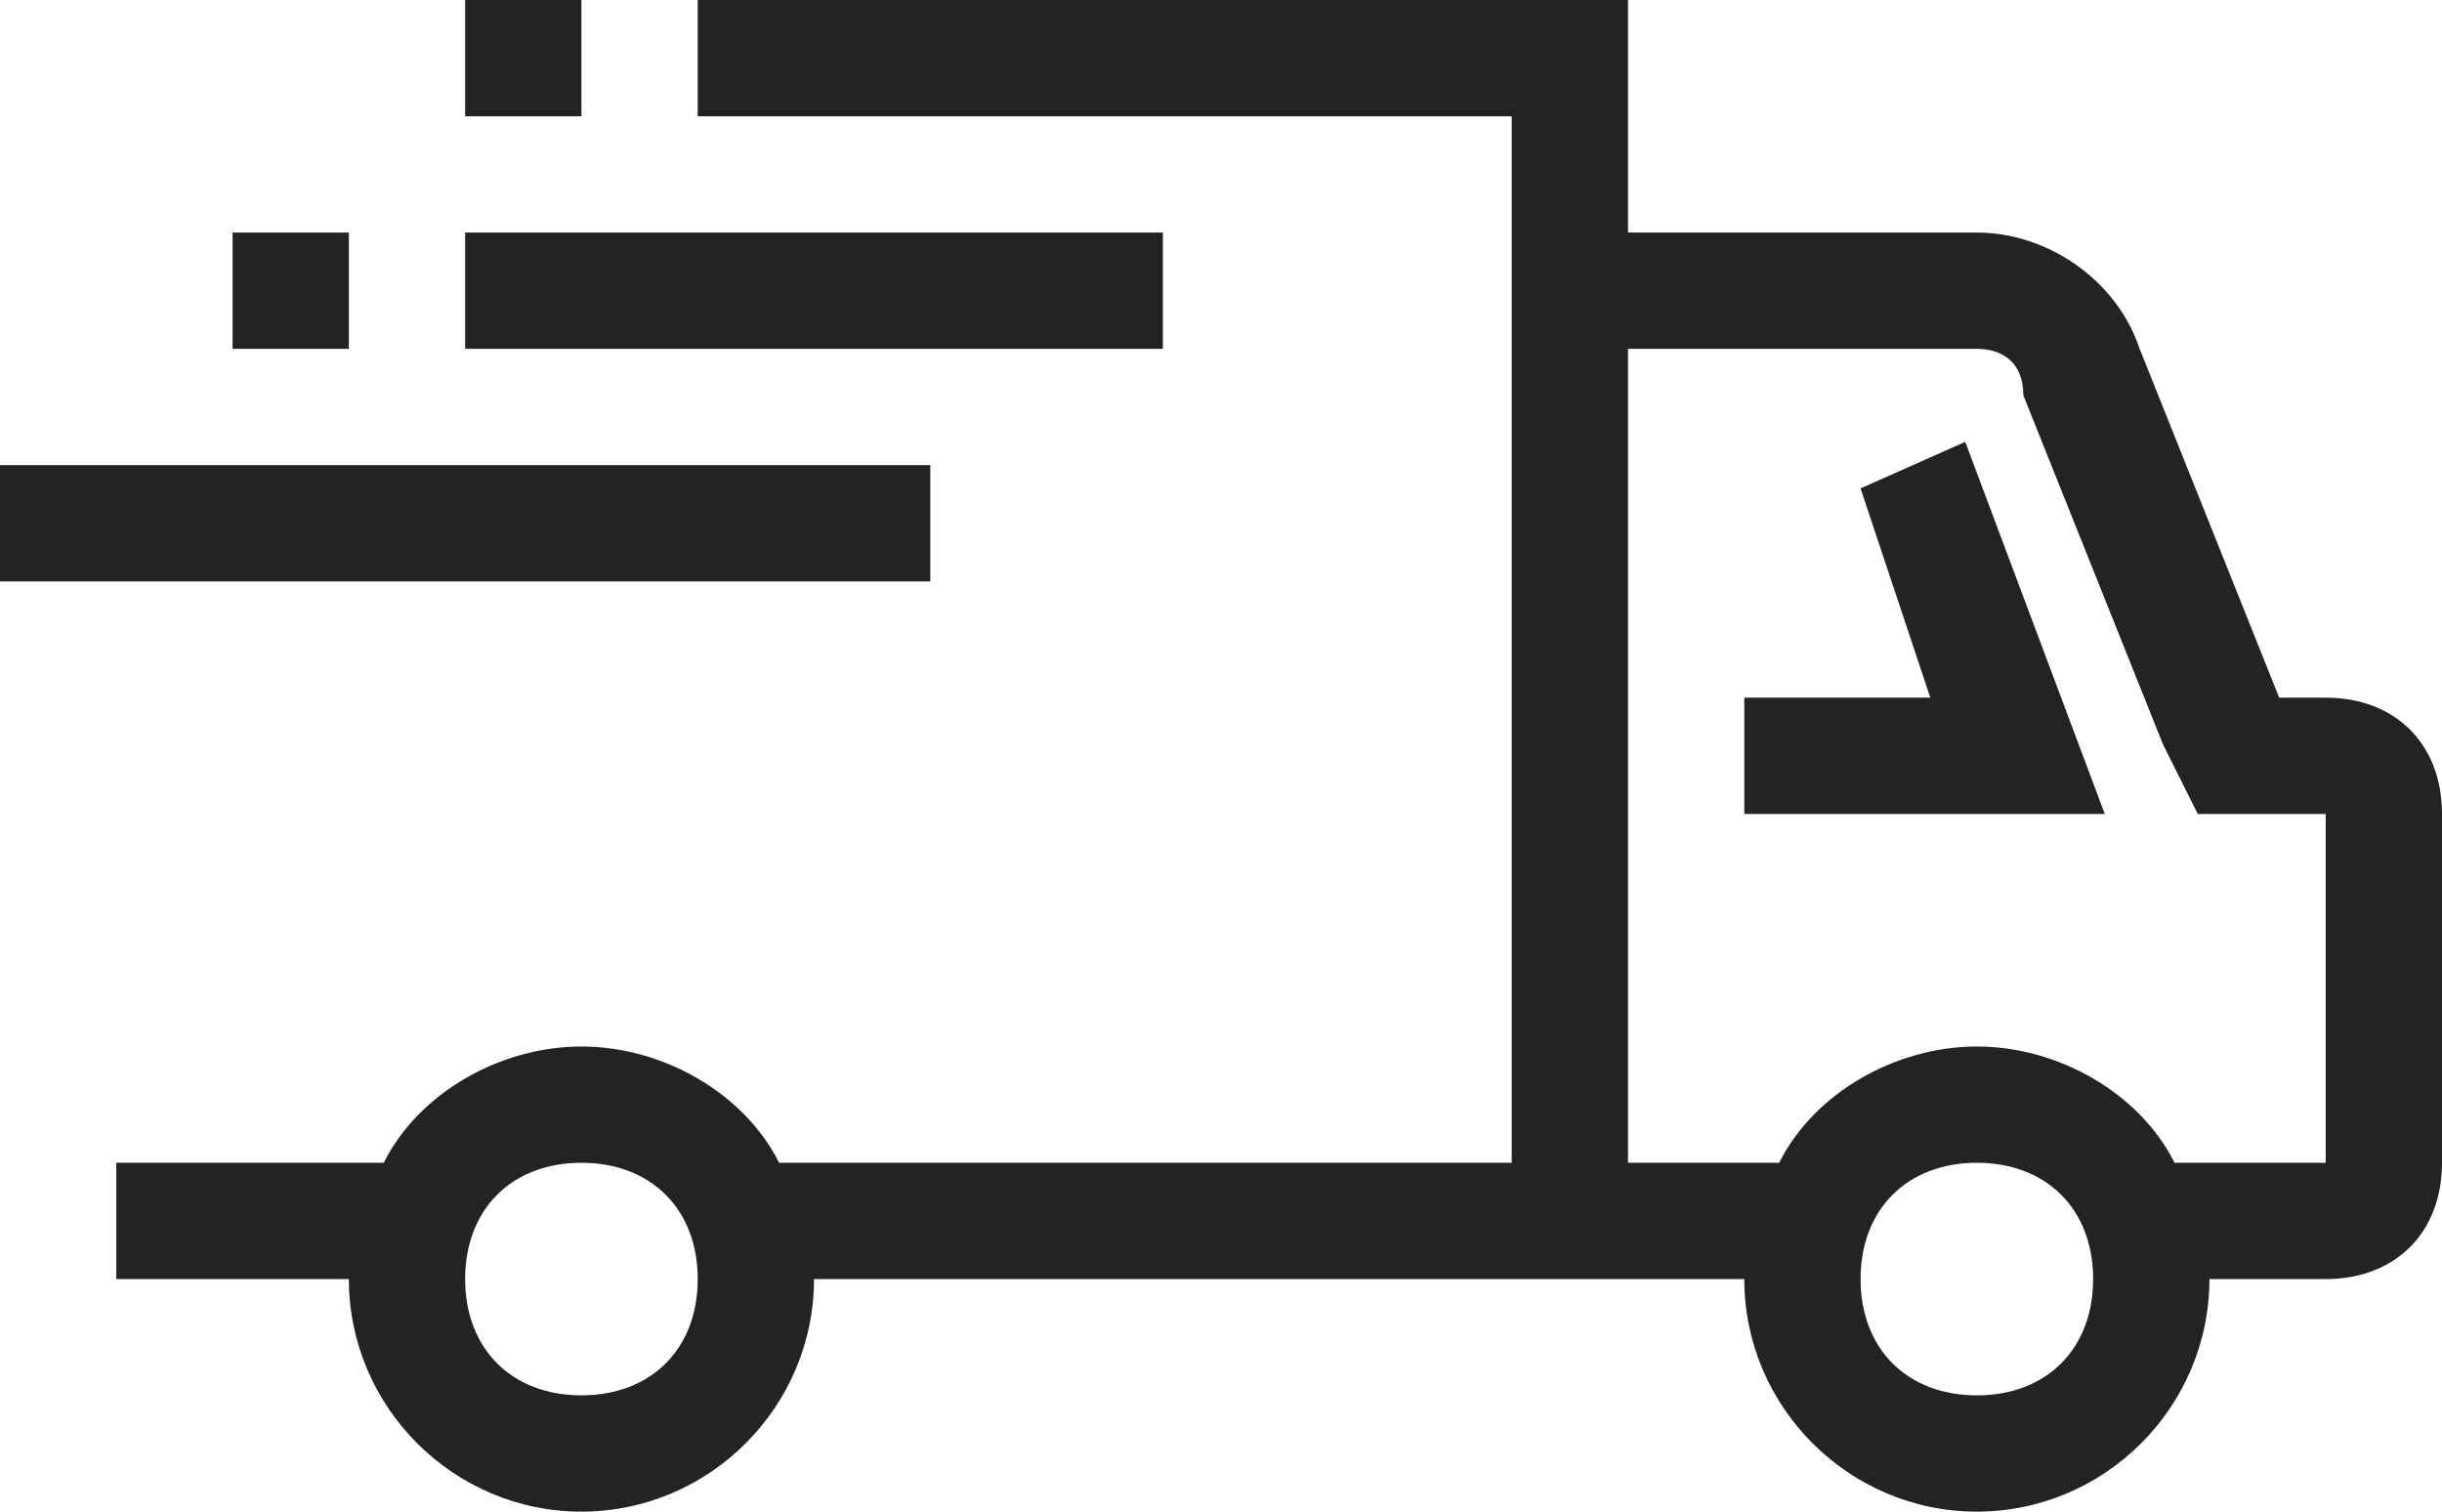 <svg width="21" height="13" viewBox="0 0 21 13" fill="none" xmlns="http://www.w3.org/2000/svg">
<path d="M5 1H4V0H5V1ZM10 2H4V3H10V2ZM8 4H0V5H8V4ZM3 2H2V3H3V2ZM18.1 7L16.9 3.8L16 4.2L16.6 6H15V7H17.7H18.1ZM21 7V10C21 10.6 20.6 11 20 11H19C19 12.1 18.1 13 17 13C15.9 13 15 12.1 15 11H14H13H7C7 12.1 6.1 13 5 13C3.9 13 3 12.1 3 11H1V10H3.3C3.6 9.4 4.3 9 5 9C5.7 9 6.4 9.4 6.7 10H13V7V6V2V1H6V0H13H14V1V2H17C17.6 2 18.2 2.4 18.4 3L19.6 6H20C20.6 6 21 6.4 21 7ZM6 11C6 10.4 5.6 10 5 10C4.4 10 4 10.4 4 11C4 11.6 4.4 12 5 12C5.6 12 6 11.6 6 11ZM18 11C18 10.4 17.6 10 17 10C16.4 10 16 10.4 16 11C16 11.6 16.4 12 17 12C17.6 12 18 11.6 18 11ZM20 7H19.6H18.9L18.6 6.4L17.4 3.4C17.4 3.1 17.2 3 17 3H14V6V7V10H15.3C15.6 9.4 16.3 9 17 9C17.7 9 18.4 9.4 18.7 10H20V7Z" fill="#242222"/>
</svg>
